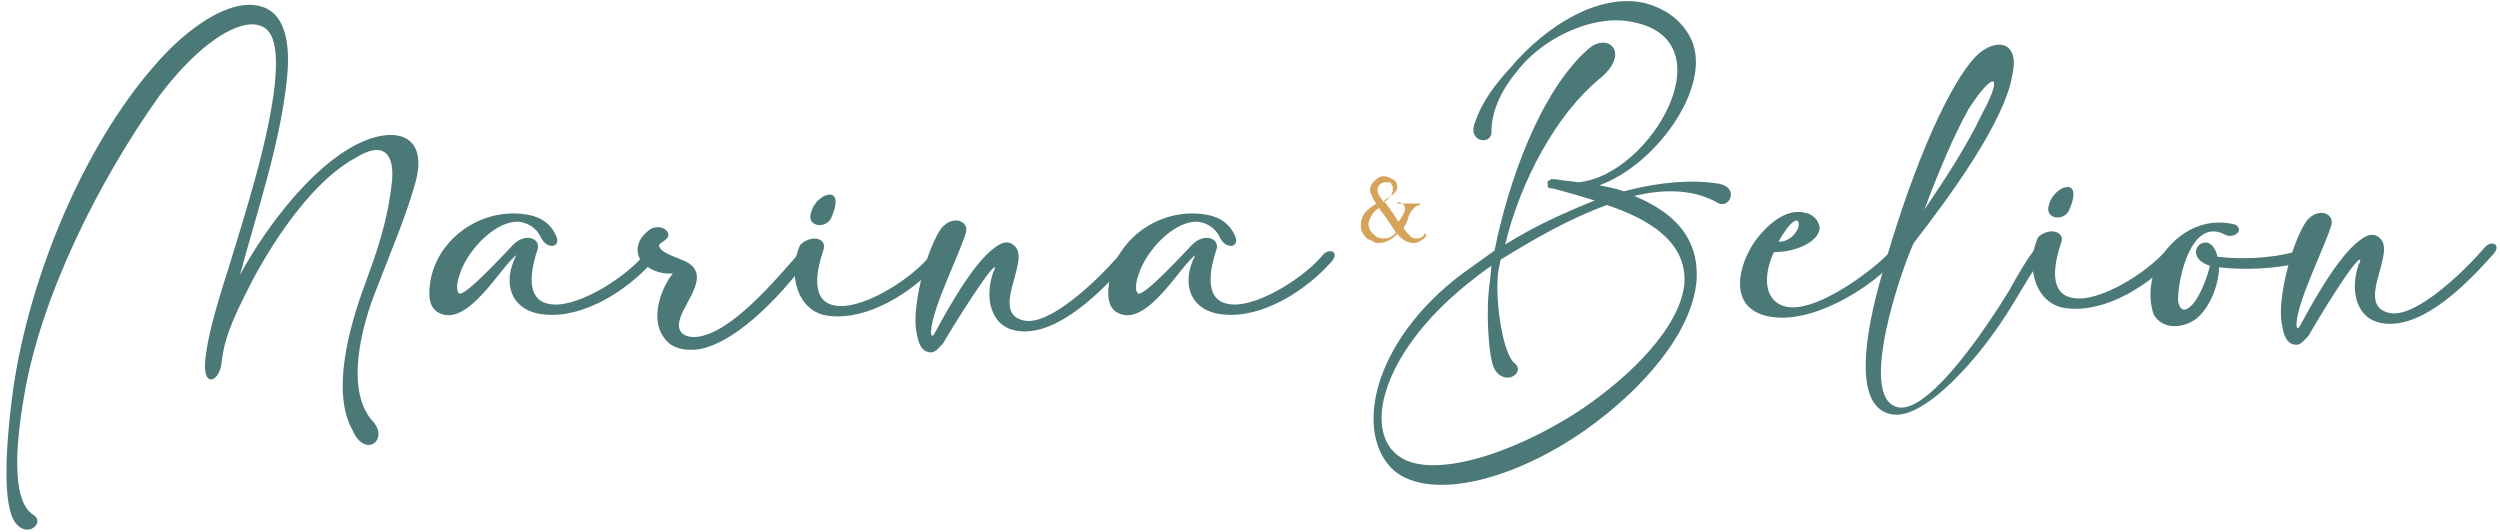 <?xml version="1.0" encoding="utf-8"?>
<!-- Generator: Adobe Illustrator 28.0.0, SVG Export Plug-In . SVG Version: 6.00 Build 0)  -->
<svg version="1.1" id="Layer_1" xmlns="http://www.w3.org/2000/svg" xmlns:xlink="http://www.w3.org/1999/xlink" x="0px" y="0px"
	 viewBox="0 0 164.6 35" style="enable-background:new 0 0 164.6 35;" xml:space="preserve">
<style type="text/css">
	.st0{fill:#4B7977;}
	.st1{fill:#D6A35A;}
</style>
<g>
	<g>
		<g>
			<path class="st0" d="M24,18.8c0.8-2.2,1.5-4.1,1.8-6.8c0.2-1.8-0.5-2.8-2.4-1.6c-2.6,1.4-5.1,4.9-6.8,8.1c-0.8,1.6-1.8,3.4-2,5.3
				c-0.1,1.3-1.2,1.8-1.1,0.1c0.1-1.5,0.7-3.6,1.5-6.1c1.2-3.9,2.7-8.6,3.1-12.3c0.3-3.2-0.4-3.9-1.6-3.9c-1.6,0.1-3.9,1.9-6,4.7
				c-4,5.6-7.8,13.2-8.9,19.7c-0.7,4-0.7,7.1,0.6,7.9C3,34.4,1.8,35.5,1,34.4s-0.7-4.7-0.1-9c1.1-7.3,4.6-15.7,9.2-21
				c2.3-2.7,5.1-4.5,7-4c1.3,0.3,2.1,1.7,1.8,4.7c-0.4,4.2-2,8.9-3.1,13c1.9-3.5,4.9-7.2,7.7-8.6c2.6-1.3,4.8-0.6,3.8,2.7
				c-0.6,2.1-1.5,4.2-2.5,6.8c-0.9,2.2-2.2,6.7-0.2,8.8c1,1.2-0.6,2.4-1.4,0.5C21.8,25.8,23,21.5,24,18.8z"/>
			<path class="st0" d="M28.9,20.6c-0.6-0.3-0.7-1-0.6-1.8c0.3-2.9,3.2-5.1,6.2-4.7c0.9,0.1,1.7,0.5,2.1,1.4c0.4,0.8-0.6,1-1,0.1
				c-0.3-0.6-0.8-0.9-1.4-1c-1.4-0.1-3.1,1.5-3.8,3.1c-0.1,0.3-0.5,1.2-0.2,1.6s3.2-2.8,3.6-3.2c0.8-0.8,1.8-0.4,1.6,0.3
				c-0.8,2.4-0.3,3.4,0.7,3.6c1.7,0.4,4.9-1.6,6.2-3.1c0.5-0.7,1.3-0.3,0.6,0.4c-1.6,1.8-4.5,3.7-7.1,3.4c-2.1-0.2-2.8-2-1.8-3.9
				C33,17.5,30.8,21.6,28.9,20.6z"/>
			<path class="st0" d="M46,23c-0.8,0.1-1.8,0-2.3-0.8C42.8,21,43.5,19,44.3,18c-0.9,0.1-2.1-0.4-2.3-1.3c-0.1-0.5,0.1-1.1,0.8-1.6
				c0.5-0.3,1.1-0.1,1.2,0.3c0.1,0.4-0.7,0.6-0.6,0.8c0.1,0.5,1.4,0.8,1.9,1.1c1.6,1-0.6,2.9-0.6,4.1c0,0.8,0.9,0.9,1.6,0.7
				c2.3-0.6,5.2-4.2,6.2-5.3c0.5-0.6,1.3-0.3,0.6,0.4C51.9,18.8,48.8,22.5,46,23z"/>
			<path class="st0" d="M54.2,16.5c-0.8,2.4-0.3,3.4,0.7,3.6c1.7,0.4,4.9-1.6,6.2-3.1c0.5-0.7,1.3-0.3,0.6,0.4
				c-1.6,1.8-4.5,3.7-7.1,3.4c-2.1-0.2-2.8-2.8-1.9-4.7C53.5,15.4,54.5,15.7,54.2,16.5z M54.7,14.4c-0.4,0.7-1.6,0.5-1.3-0.4
				C53.7,12.7,55.8,12,54.7,14.4z"/>
			<path class="st0" d="M62.1,22.6c-0.3,0.3-0.5,0.6-0.8,0.6c-0.8,0-0.9-1-1-1.6c-0.2-1.8,0.8-5.4,1.7-6.6c0.8-0.9,1.8-0.4,1.6,0.3
				c-0.4,1.4-2.2,4.9-2.3,6.5c0,0.1,0,0.5,0.2,0.2s2.3-4.5,4-5.7c0.5-0.4,1-0.5,1.4,0c0.8,1.1-1.7,4.3,0.5,4.8
				c1.7,0.4,4.9-2.7,6.2-4.2c0.5-0.7,1.3-0.3,0.6,0.4c-1.6,1.8-4.5,4.8-7.1,4.5c-1.9-0.2-2.3-2.2-1.7-3.9c0.1-0.1,0.1-0.3,0.1-0.3
				C65.3,17.4,62.6,21.7,62.1,22.6z"/>
			<path class="st0" d="M73.6,20.6c-0.6-0.3-0.7-1-0.6-1.8c0.3-2.9,3.2-5.1,6.2-4.7c0.9,0.1,1.7,0.5,2.1,1.4c0.4,0.8-0.6,1-1,0.1
				c-0.3-0.6-0.8-0.9-1.4-1c-1.4-0.1-3.1,1.5-3.8,3.1c-0.1,0.3-0.5,1.2-0.2,1.6s3.2-2.8,3.6-3.2c0.8-0.8,1.8-0.4,1.6,0.3
				c-0.8,2.4-0.3,3.4,0.7,3.6c1.7,0.4,4.9-1.6,6.2-3.1c0.5-0.7,1.3-0.3,0.6,0.4c-1.6,1.8-4.5,3.7-7.1,3.4c-2.1-0.2-2.8-2-1.8-3.9
				C77.7,17.5,75.5,21.6,73.6,20.6z"/>
		</g>
	</g>
	<g>
		<g>
			<path class="st0" d="M108.3,0.2c1.1,0.3,2.2,0.9,2.9,2.1c1.8,3-2,8.5-5.9,9.9c0.5,0.1,1.1,0.2,1.6,0.4l0.4-0.1
				c2-0.5,4.1-0.7,5.9-0.4c1.4,0.3,0.6,1.8-0.2,1.2c-1.5-0.8-3.3-0.9-5.4-0.4c2.4,1,4.3,2.6,4.1,5.6c-0.3,3.4-3.5,7.1-7.3,9.8
				c-5,3.5-10.3,4.6-12.6,2.7c-2.7-2.4-1.5-8.5,4.5-13c0.7-0.5,1.4-1,2.1-1.5c0.9-4.5,3-10.5,6.2-13.3c1.3-1.1,2.8,0.3,0.7,2
				c-2.8,2.3-5.2,6.7-6.2,10.9c1.9-1.2,3.9-2.1,5.9-2.9c-1-0.3-2-0.6-2.8-0.8h-0.1c-0.1,0-0.2-0.1-0.2-0.1l0,0v-0.1
				c0-0.1,0-0.1,0-0.2c0-0.1,0-0.1,0.1-0.1c0.1-0.1,0.1-0.1,0.2-0.1c0,0,0,0,0.1,0l0,0h0.1c0.5,0.1,0.9,0.1,1.5,0.2
				c4.8-0.4,10.1-9.6,3.3-10.6c-2.5-0.4-5.8,1.2-7.4,3.4c-1,1.2-1.6,2.6-1.6,3.8c0.1,1-1.6,0.8-1.1-0.5c0.5-1.5,1.4-2.6,2.4-3.7
				C101.7,1.8,105.2-0.5,108.3,0.2z M99.7,23.9c0.8,0.6-0.6,1.6-1.3,0.4c-0.4-0.7-0.6-3.9-0.3-5.8l0.1-1c-0.6,0.4-1.1,0.8-1.6,1.2
				c-5.7,4.6-6.9,9.8-4.4,11.4c2.1,1.4,7.2-0.1,11.7-3c3.6-2.4,6.7-5.6,7-8.4c0.2-2.8-2.4-4.3-5.1-5.2c-2.5,0.9-4.9,2.3-7,3.6
				c-0.1,0.5-0.2,0.9-0.2,1.3C98.5,20.3,99,23.3,99.7,23.9z"/>
			<path class="st0" d="M118.8,14c0.6,0.1,0.9,0.5,1,0.9c0.1,0.9-1.4,1.7-3,1.7c-0.5,1-0.9,2.9,0.5,3.5c2.1,0.9,6.7-2.9,7.1-3.5
				c0.5-0.7,1.3-0.4,0.5,0.4c-1.6,1.9-5.7,4.5-8.6,3.8c-2.5-0.6-1.9-3.3-0.7-5C116.3,14.9,117.5,13.7,118.8,14z M117.1,15.9
				c0.7,0.1,1.5-0.8,1.3-1.3C118.3,14.4,117.9,14.5,117.1,15.9z"/>
			<path class="st0" d="M124.9,26.8c1.8,0.5,5.2-4.1,7.4-7.7c0.5-0.9,1-1.8,1.6-2.6c0.5-0.8,1.1-0.3,0.5,0.5
				c-0.6,0.9-1.2,1.9-1.8,2.9c-2.2,3.7-5.8,7.6-7.9,7.4c-2.8-0.3-1.9-5.4-0.8-9.2c1.6-5.8,4.1-12.2,6.2-14.4
				c1.2-1.2,2.9-1.1,2.4,1.2c-0.5,3.1-4.1,8-6.5,11.1C125.2,17.7,122.3,26.1,124.9,26.8z M126.7,13.8c1.3-1.9,2.8-4.2,3.8-6.3
				c1.5-2.8,0.7-2.8-0.9-0.3C128.6,9,127.6,11.4,126.7,13.8z"/>
			<path class="st0" d="M135.7,16c-0.8,2.4-0.3,3.4,0.7,3.6c1.7,0.4,4.9-1.6,6.2-3.1c0.5-0.7,1.3-0.3,0.6,0.4
				c-1.6,1.8-4.5,3.7-7.1,3.4c-2.1-0.2-2.8-2.8-1.9-4.7C135,14.9,136,15.3,135.7,16z M136.2,13.9c-0.4,0.7-1.6,0.5-1.3-0.4
				C135.2,12.2,137.3,11.5,136.2,13.9z"/>
			<path class="st0" d="M142.1,17.3c0.9-1.8,2.9-3.1,5.1-2.5c0.6,0.4-0.2,1-0.8,0.6c-2.1-1-3,2.8-3,4.4c0.1,0.6,0.4,0.8,0.9,0.3
				c0.6-0.6,1.1-2.1,1.2-2.6c-2.1-0.7,0-2.7,0.5-0.6c1.5,0.2,3.6,0.1,5-0.3c1.6-0.4,0.9,0.6,0.4,0.7c-1.5,0.4-3.6,0.5-5.3,0.3
				c0,1-0.5,2.5-1.4,3.3c-0.8,0.7-2.3,0.9-2.9-0.2C141.4,19.6,141.6,18.2,142.1,17.3z"/>
			<path class="st0" d="M152,22.1c-0.3,0.3-0.5,0.6-0.8,0.6c-0.8,0-0.9-1-1-1.6c-0.2-1.8,0.8-5.4,1.7-6.6c0.8-0.9,1.8-0.4,1.6,0.3
				c-0.4,1.4-2.2,4.9-2.3,6.5c0,0.1,0,0.5,0.2,0.2s2.3-4.5,4-5.7c0.5-0.4,1-0.5,1.4,0c0.8,1.1-1.7,4.3,0.5,4.8
				c1.7,0.4,4.9-2.7,6.2-4.2c0.5-0.7,1.3-0.3,0.6,0.4c-1.6,1.8-4.5,4.8-7.1,4.5c-1.9-0.2-2.3-2.2-1.7-3.9c0.1-0.1,0.1-0.3,0.1-0.3
				C155.1,16.9,152.5,21.2,152,22.1z"/>
		</g>
	</g>
	<g>
		<g>
			<path class="st1" d="M92.1,13.4h1.4v0.1c-0.2,0-0.3,0.1-0.4,0.2c-0.1,0.1-0.3,0.3-0.4,0.7c-0.1,0.3-0.2,0.5-0.3,0.6
				c0.2,0.3,0.4,0.5,0.5,0.6s0.3,0.1,0.4,0.1c0.2,0,0.4-0.1,0.5-0.3h0.1c0,0.2-0.1,0.3-0.3,0.4c-0.1,0.1-0.3,0.2-0.5,0.2
				c-0.4,0-0.8-0.2-1.1-0.6c-0.4,0.4-0.8,0.6-1.2,0.6c-0.1,0-0.3,0-0.4-0.1s-0.3-0.1-0.4-0.2c-0.1-0.1-0.2-0.2-0.3-0.4
				c-0.1-0.1-0.1-0.3-0.1-0.5c0-0.3,0.1-0.5,0.2-0.7s0.4-0.4,0.8-0.7c-0.2-0.3-0.4-0.7-0.4-0.9s0.1-0.4,0.3-0.6
				c0.2-0.2,0.4-0.3,0.6-0.3s0.4,0.1,0.6,0.2c0.2,0.1,0.3,0.3,0.3,0.5c0,0.3-0.3,0.6-0.9,0.9c0.2,0.3,0.4,0.5,0.5,0.7
				c0.2,0.2,0.3,0.5,0.5,0.7c0.1-0.2,0.2-0.3,0.3-0.5c0.1-0.2,0.1-0.3,0.1-0.4c0-0.2-0.2-0.4-0.5-0.4v0.1H92.1z M90.8,13.7
				c-0.2,0.1-0.4,0.3-0.5,0.5s-0.2,0.4-0.2,0.5c0,0.3,0.1,0.5,0.3,0.7c0.2,0.2,0.4,0.3,0.7,0.3c0.3,0,0.6-0.1,0.8-0.4
				c-0.2-0.3-0.4-0.6-0.6-0.9C91.1,14.1,90.9,13.9,90.8,13.7z M91.1,13.3c0.4-0.2,0.6-0.5,0.6-0.8c0-0.1,0-0.2,0-0.2
				c0-0.1-0.1-0.1-0.1-0.2c0-0.1-0.1-0.1-0.2-0.1s-0.1,0-0.2,0c-0.2,0-0.3,0.1-0.4,0.2c-0.1,0.1-0.1,0.2-0.1,0.4
				C90.7,12.7,90.8,12.9,91.1,13.3z"/>
		</g>
	</g>
</g>
</svg>
